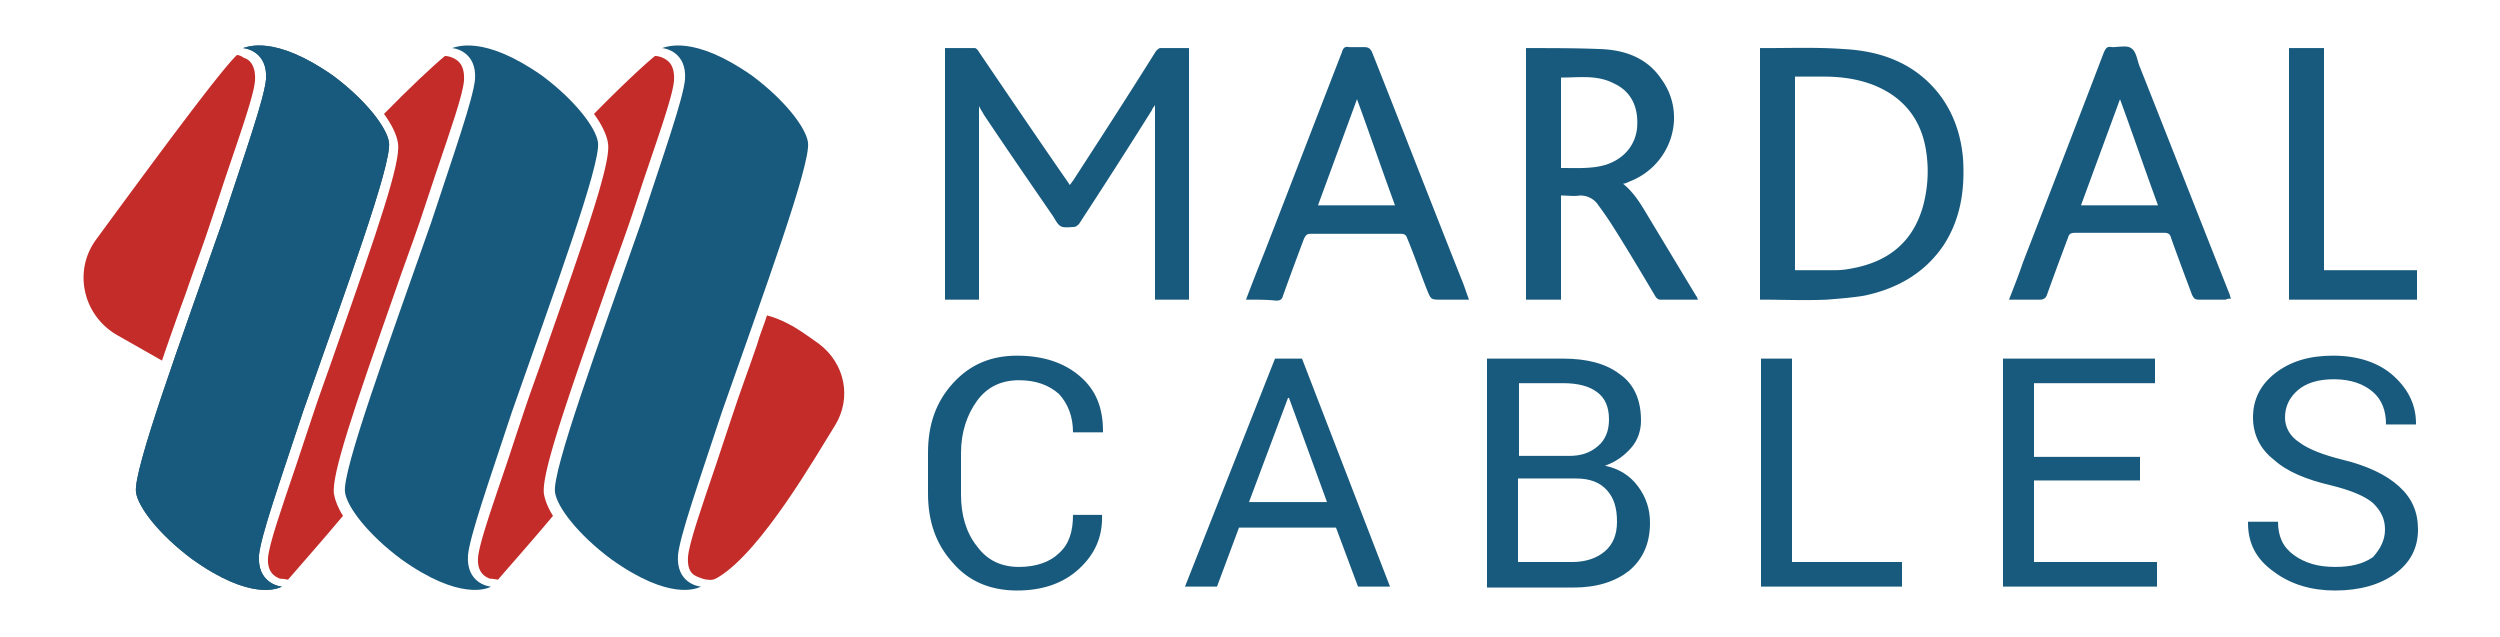 <svg xmlns="http://www.w3.org/2000/svg" width="322" height="82" fill="none"><g clip-path="url(#b)" filter="url(#a)"><path fill="#185A7D" d="M126.095 13.662v24.933h-4.379v-32.4h3.864c.129 0 .386.253.515.507 3.864 5.695 7.728 11.39 11.592 16.959 0 0 0 .127.129.127.129-.127.257-.38.386-.507 3.607-5.569 7.213-11.137 10.691-16.706.128-.127.386-.38.515-.38h3.735v32.4h-4.379V13.536c-.258.38-.387.506-.387.633a932.62 932.62 0 0 1-9.402 14.681c-.129.127-.386.38-.644.38-1.803.126-1.803.126-2.705-1.393-2.962-4.303-5.925-8.606-8.887-13.035-.129-.253-.386-.633-.644-1.14Zm100.593 24.933v-32.4h.515c3.478 0 6.955-.126 10.304.127 4.895.253 9.274 1.898 12.365 5.948 1.803 2.405 2.705 5.19 2.962 8.1.258 3.924-.257 7.72-2.447 11.138-2.447 3.67-6.053 5.695-10.304 6.581-1.545.253-3.22.38-4.765.506-2.834.127-5.668 0-8.63 0Zm4.508-3.797h5.281c.773 0 1.545-.126 2.189-.253 4.637-.886 7.728-3.417 9.016-7.973.644-2.405.773-4.81.387-7.214-.644-4.05-2.963-6.961-6.955-8.48-2.061-.76-4.122-1.012-6.312-1.012h-3.606v24.932Zm-12.494 3.797h-4.894c-.258 0-.515-.253-.644-.506-1.803-3.037-3.606-6.075-5.538-9.112-.644-1.013-1.288-1.899-1.932-2.785-.516-.633-1.288-1.012-2.19-1.012-.773.126-1.546 0-2.447 0v13.415h-4.508v-32.4h.515c3.091 0 6.054 0 9.145.127 3.091.126 5.925 1.139 7.728 3.797 3.477 4.683 1.288 11.264-4.122 13.289-.257.126-.515.253-.773.253 1.417 1.139 2.319 2.658 3.22 4.176l6.183 10.252c.129.127.129.253.257.506Zm-17.645-16.959c1.932 0 3.864.127 5.667-.38 2.447-.76 3.864-2.531 4.122-4.683.257-2.784-.773-4.809-2.963-5.821-2.189-1.14-4.508-.76-6.826-.76v11.644Zm57.702 16.959c.644-1.645 1.288-3.29 1.803-4.809a6174.4 6174.4 0 0 0 10.433-27.084c.257-.507.386-.76 1.03-.633.902 0 1.932-.253 2.447.126.644.38.773 1.393 1.031 2.152 3.864 9.745 7.728 19.617 11.592 29.362.129.253.129.507.257.76-.257 0-.515 0-.644.126h-3.477c-.515 0-.644-.126-.902-.633-.901-2.404-1.803-4.809-2.705-7.34-.128-.506-.386-.633-.901-.633H267.26c-.516 0-.773.127-.902.633a466.353 466.353 0 0 0-2.705 7.34c-.129.38-.386.633-.901.633h-3.993Zm9.273-12.15h9.918c-1.674-4.556-3.22-9.112-4.894-13.668l-5.024 13.668Zm-107.548 12.15a294.44 294.44 0 0 1 2.319-5.948c3.349-8.606 6.697-17.34 10.046-25.945.129-.507.387-.76.902-.633h1.932c.515 0 .773.126 1.03.633 3.864 9.745 7.599 19.364 11.463 29.109.387.886.644 1.772 1.031 2.784H185.6c-1.288 0-1.288 0-1.803-1.265-.901-2.278-1.674-4.557-2.576-6.708-.129-.38-.386-.506-.773-.506h-11.592c-.515 0-.644.126-.901.632a466.001 466.001 0 0 0-2.705 7.341c-.129.506-.386.633-.902.633-1.03-.127-2.447-.127-3.864-.127Zm14.297-25.818-5.023 13.668h9.918c-1.675-4.556-3.22-9.112-4.895-13.668Zm120.042-6.582h4.508v28.603h11.979v3.797h-16.487v-32.4Z"/><path fill="#C32C29" d="M91.19 74.666c.773.126 1.16-.254 1.417-.38 5.538-3.417 12.493-15.567 14.941-19.49 2.189-3.544 1.288-7.974-2.061-10.505-1.417-1.013-2.834-2.025-3.864-2.532-.902-.506-1.932-.886-2.834-1.139-.386 1.266-.901 2.405-1.288 3.797-1.03 3.038-2.19 6.075-3.22 9.24-.773 2.277-1.417 4.302-2.06 6.2-1.933 5.696-3.478 10.126-3.607 11.898-.129 2.151.902 2.404 1.546 2.657.257.127.772.254 1.03.254Zm-54.096 0c1.288-1.52 4.122-4.683 7.084-8.227-.644-1.012-1.03-2.025-1.16-2.784-.386-2.405 2.577-11.011 7.858-26.072 1.03-3.038 2.19-6.075 3.22-9.113.772-2.278 1.416-4.303 2.06-6.201 1.932-5.695 3.478-10.125 3.607-11.897.129-2.152-.902-2.658-1.417-2.911-.515-.253-1.03-.253-1.03-.253-1.546 1.265-4.637 4.176-7.857 7.467 1.03 1.392 1.674 2.784 1.803 3.797.386 2.405-2.576 11.01-7.857 26.072-1.03 3.037-2.19 6.075-3.22 9.239-.773 2.278-1.417 4.303-2.06 6.201-1.933 5.696-3.478 10.125-3.607 11.897-.129 2.152 1.288 2.531 1.546 2.658.515 0 1.03.127 1.03.127Z"/><path fill="#2B5971" d="M36.321 75.552c-.386 0-3.22-.507-2.962-4.05.258-2.532 2.576-9.113 5.667-18.479 5.41-15.44 11.463-31.893 11.077-34.678-.258-1.898-2.962-5.442-7.213-8.606-7.599-5.316-11.077-3.67-11.592-3.544.387 0 3.22.507 2.963 4.05-.258 2.532-2.576 9.113-5.668 18.478-5.41 15.441-11.463 31.894-11.076 34.679.257 1.898 2.962 5.442 7.212 8.606 7.6 5.442 11.077 3.797 11.592 3.544Z"/><path fill="#185A7D" d="M63.24 75.552c-.386 0-3.22-.507-2.962-4.05.258-2.532 2.576-9.113 5.668-18.479 5.41-15.44 11.463-31.893 11.076-34.678-.257-1.898-2.962-5.442-7.212-8.606-7.6-5.316-11.077-3.67-11.592-3.544.386 0 3.22.507 2.962 4.05-.258 2.532-2.576 9.113-5.667 18.478-5.41 15.441-11.463 31.894-11.077 34.679.258 1.898 2.962 5.442 7.213 8.606 7.599 5.442 11.205 3.797 11.592 3.544Zm-26.919 0c-.386 0-3.22-.507-2.962-4.05.258-2.532 2.576-9.113 5.667-18.479 5.41-15.44 11.463-31.893 11.077-34.678-.258-1.898-2.962-5.442-7.213-8.606-7.599-5.316-11.077-3.67-11.592-3.544.387 0 3.22.507 2.963 4.05-.258 2.532-2.576 9.113-5.668 18.478-5.41 15.441-11.463 31.894-11.076 34.679.257 1.898 2.962 5.442 7.212 8.606 7.6 5.442 11.077 3.797 11.592 3.544Zm53.968 0c-.387 0-3.22-.507-2.963-4.05.258-2.532 2.576-9.113 5.668-18.479 5.41-15.44 11.463-31.893 11.076-34.678-.257-1.898-2.962-5.442-7.212-8.606-7.6-5.316-11.077-3.67-11.593-3.544.387 0 3.22.507 2.963 4.05-.258 2.532-2.576 9.113-5.667 18.478-5.41 15.441-11.464 31.894-11.077 34.679.258 1.898 2.962 5.442 7.213 8.606 7.599 5.442 11.076 3.797 11.592 3.544Z"/><path fill="#C32C29" d="M64.142 74.666c1.288-1.52 4.122-4.683 7.084-8.227-.644-1.012-1.03-2.025-1.159-2.784-.386-2.405 2.576-11.011 7.857-26.072 1.03-3.038 2.19-6.075 3.22-9.113.773-2.278 1.417-4.303 2.06-6.201 1.933-5.695 3.478-10.125 3.607-11.897.129-2.152-.901-2.658-1.417-2.911-.515-.253-1.03-.253-1.03-.253-1.546 1.265-4.637 4.176-7.857 7.467 1.03 1.392 1.675 2.784 1.803 3.797.387 2.405-2.576 11.01-7.856 26.072-1.03 3.037-2.19 6.075-3.22 9.239-.773 2.278-1.417 4.303-2.061 6.201-1.932 5.696-3.478 10.125-3.607 11.897-.128 2.152 1.288 2.531 1.546 2.658.386 0 1.03.127 1.03.127ZM30.525 7.081c-2.19 2.025-11.85 15.188-18.16 23.794-2.963 4.05-1.675 9.745 2.704 12.277l5.796 3.29a386.352 386.352 0 0 1 3.092-8.733c1.03-3.037 2.19-6.075 3.22-9.239.772-2.278 1.416-4.303 2.06-6.201 1.932-5.695 3.478-10.125 3.607-11.897.129-2.152-.902-2.784-1.417-2.911-.515-.38-.902-.38-.902-.38Z"/><path fill="#185A7D" d="M141.938 66.186c.128 2.91-.902 5.189-2.963 7.087-2.061 1.899-4.765 2.785-7.985 2.785-3.349 0-6.183-1.14-8.244-3.544-2.189-2.405-3.22-5.316-3.22-8.986V58.34c0-3.67 1.031-6.581 3.22-8.986 2.19-2.405 4.895-3.544 8.244-3.544 3.348 0 6.053.886 8.114 2.658 2.061 1.772 2.962 4.05 2.962 7.088v.126h-3.864c0-2.025-.644-3.67-1.803-4.936-1.288-1.139-2.962-1.772-5.152-1.772-2.318 0-4.121.886-5.409 2.658-1.288 1.772-2.061 4.05-2.061 6.708v5.316c0 2.657.644 4.936 2.061 6.707 1.288 1.772 3.091 2.658 5.409 2.658 2.19 0 3.993-.632 5.152-1.771 1.288-1.14 1.803-2.785 1.803-4.936h3.736v-.127Zm30.139 1.772h-12.494l-2.833 7.594h-4.122l11.592-29.363h3.478l11.334 29.363h-4.122l-2.833-7.594Zm-11.206-3.29h10.047l-4.895-13.416h-.129l-5.023 13.415Zm30.654 10.884V46.189h9.789c3.091 0 5.539.633 7.342 2.025 1.803 1.266 2.705 3.29 2.705 5.949 0 1.265-.387 2.53-1.288 3.543-.902 1.013-1.932 1.772-3.349 2.278 1.803.38 3.22 1.266 4.25 2.658 1.031 1.392 1.546 2.911 1.546 4.683 0 2.658-.902 4.683-2.705 6.202-1.803 1.392-4.122 2.151-7.213 2.151h-11.077v-.126Zm3.993-16.833h6.569c1.546 0 2.705-.38 3.735-1.266.902-.76 1.417-1.898 1.417-3.417 0-1.645-.515-2.784-1.546-3.544-1.03-.76-2.447-1.139-4.379-1.139h-5.667v9.366h-.129Zm0 3.037v10.632h6.955c1.804 0 3.22-.507 4.251-1.393 1.03-.886 1.545-2.151 1.545-3.797 0-1.771-.386-3.037-1.288-4.05-.901-1.012-2.189-1.518-3.992-1.518h-7.471v.126Zm35.292 10.632h14.168v3.164h-18.161V46.189h3.993v26.199Zm44.822-10.505h-13.653v10.505h15.843v3.164h-19.836V46.189h19.578v3.164h-15.585v9.492h13.653v3.038Zm31.556 6.328c0-1.392-.515-2.405-1.546-3.417-1.03-.886-2.833-1.645-5.409-2.278-3.22-.76-5.667-1.772-7.342-3.291-1.803-1.392-2.705-3.29-2.705-5.442 0-2.278.902-4.177 2.834-5.696 1.932-1.518 4.379-2.278 7.47-2.278 3.22 0 5.925.886 7.857 2.658 1.932 1.772 2.834 3.797 2.834 6.075v.127h-3.864c0-1.772-.515-3.164-1.675-4.177-1.159-1.012-2.833-1.645-5.023-1.645-2.061 0-3.606.506-4.637 1.392-1.03.886-1.674 2.025-1.674 3.544 0 1.265.644 2.404 1.803 3.164 1.159.886 3.091 1.645 5.667 2.278 3.092.76 5.539 1.898 7.213 3.417 1.675 1.519 2.447 3.29 2.447 5.569 0 2.405-1.03 4.303-2.962 5.695-1.932 1.392-4.508 2.152-7.728 2.152-2.962 0-5.667-.76-7.857-2.405-2.318-1.645-3.349-3.67-3.349-6.328v-.127h3.864c0 1.899.644 3.291 2.061 4.304 1.417 1.012 3.091 1.518 5.281 1.518 2.061 0 3.606-.38 4.894-1.265.902-1.013 1.546-2.152 1.546-3.544Z"/></g><defs><clipPath id="b"><path fill="#fff" d="M0 .5h322v81H0z"/></clipPath><filter id="a" width="312.675" height="82.201" x="4.763" y="-.143" color-interpolation-filters="sRGB" filterUnits="userSpaceOnUse"><feFlood flood-opacity="0" result="BackgroundImageFix"/><feColorMatrix in="SourceAlpha" result="hardAlpha" values="0 0 0 0 0 0 0 0 0 0 0 0 0 0 0 0 0 0 127 0"/><feOffset/><feGaussianBlur stdDeviation="3"/><feComposite in2="hardAlpha" operator="out"/><feColorMatrix values="0 0 0 0 0.992 0 0 0 0 0.992 0 0 0 0 0.992 0 0 0 0.28 0"/><feBlend in2="BackgroundImageFix" result="effect1_dropShadow_29_1148"/><feBlend in="SourceGraphic" in2="effect1_dropShadow_29_1148" result="shape"/></filter></defs></svg>